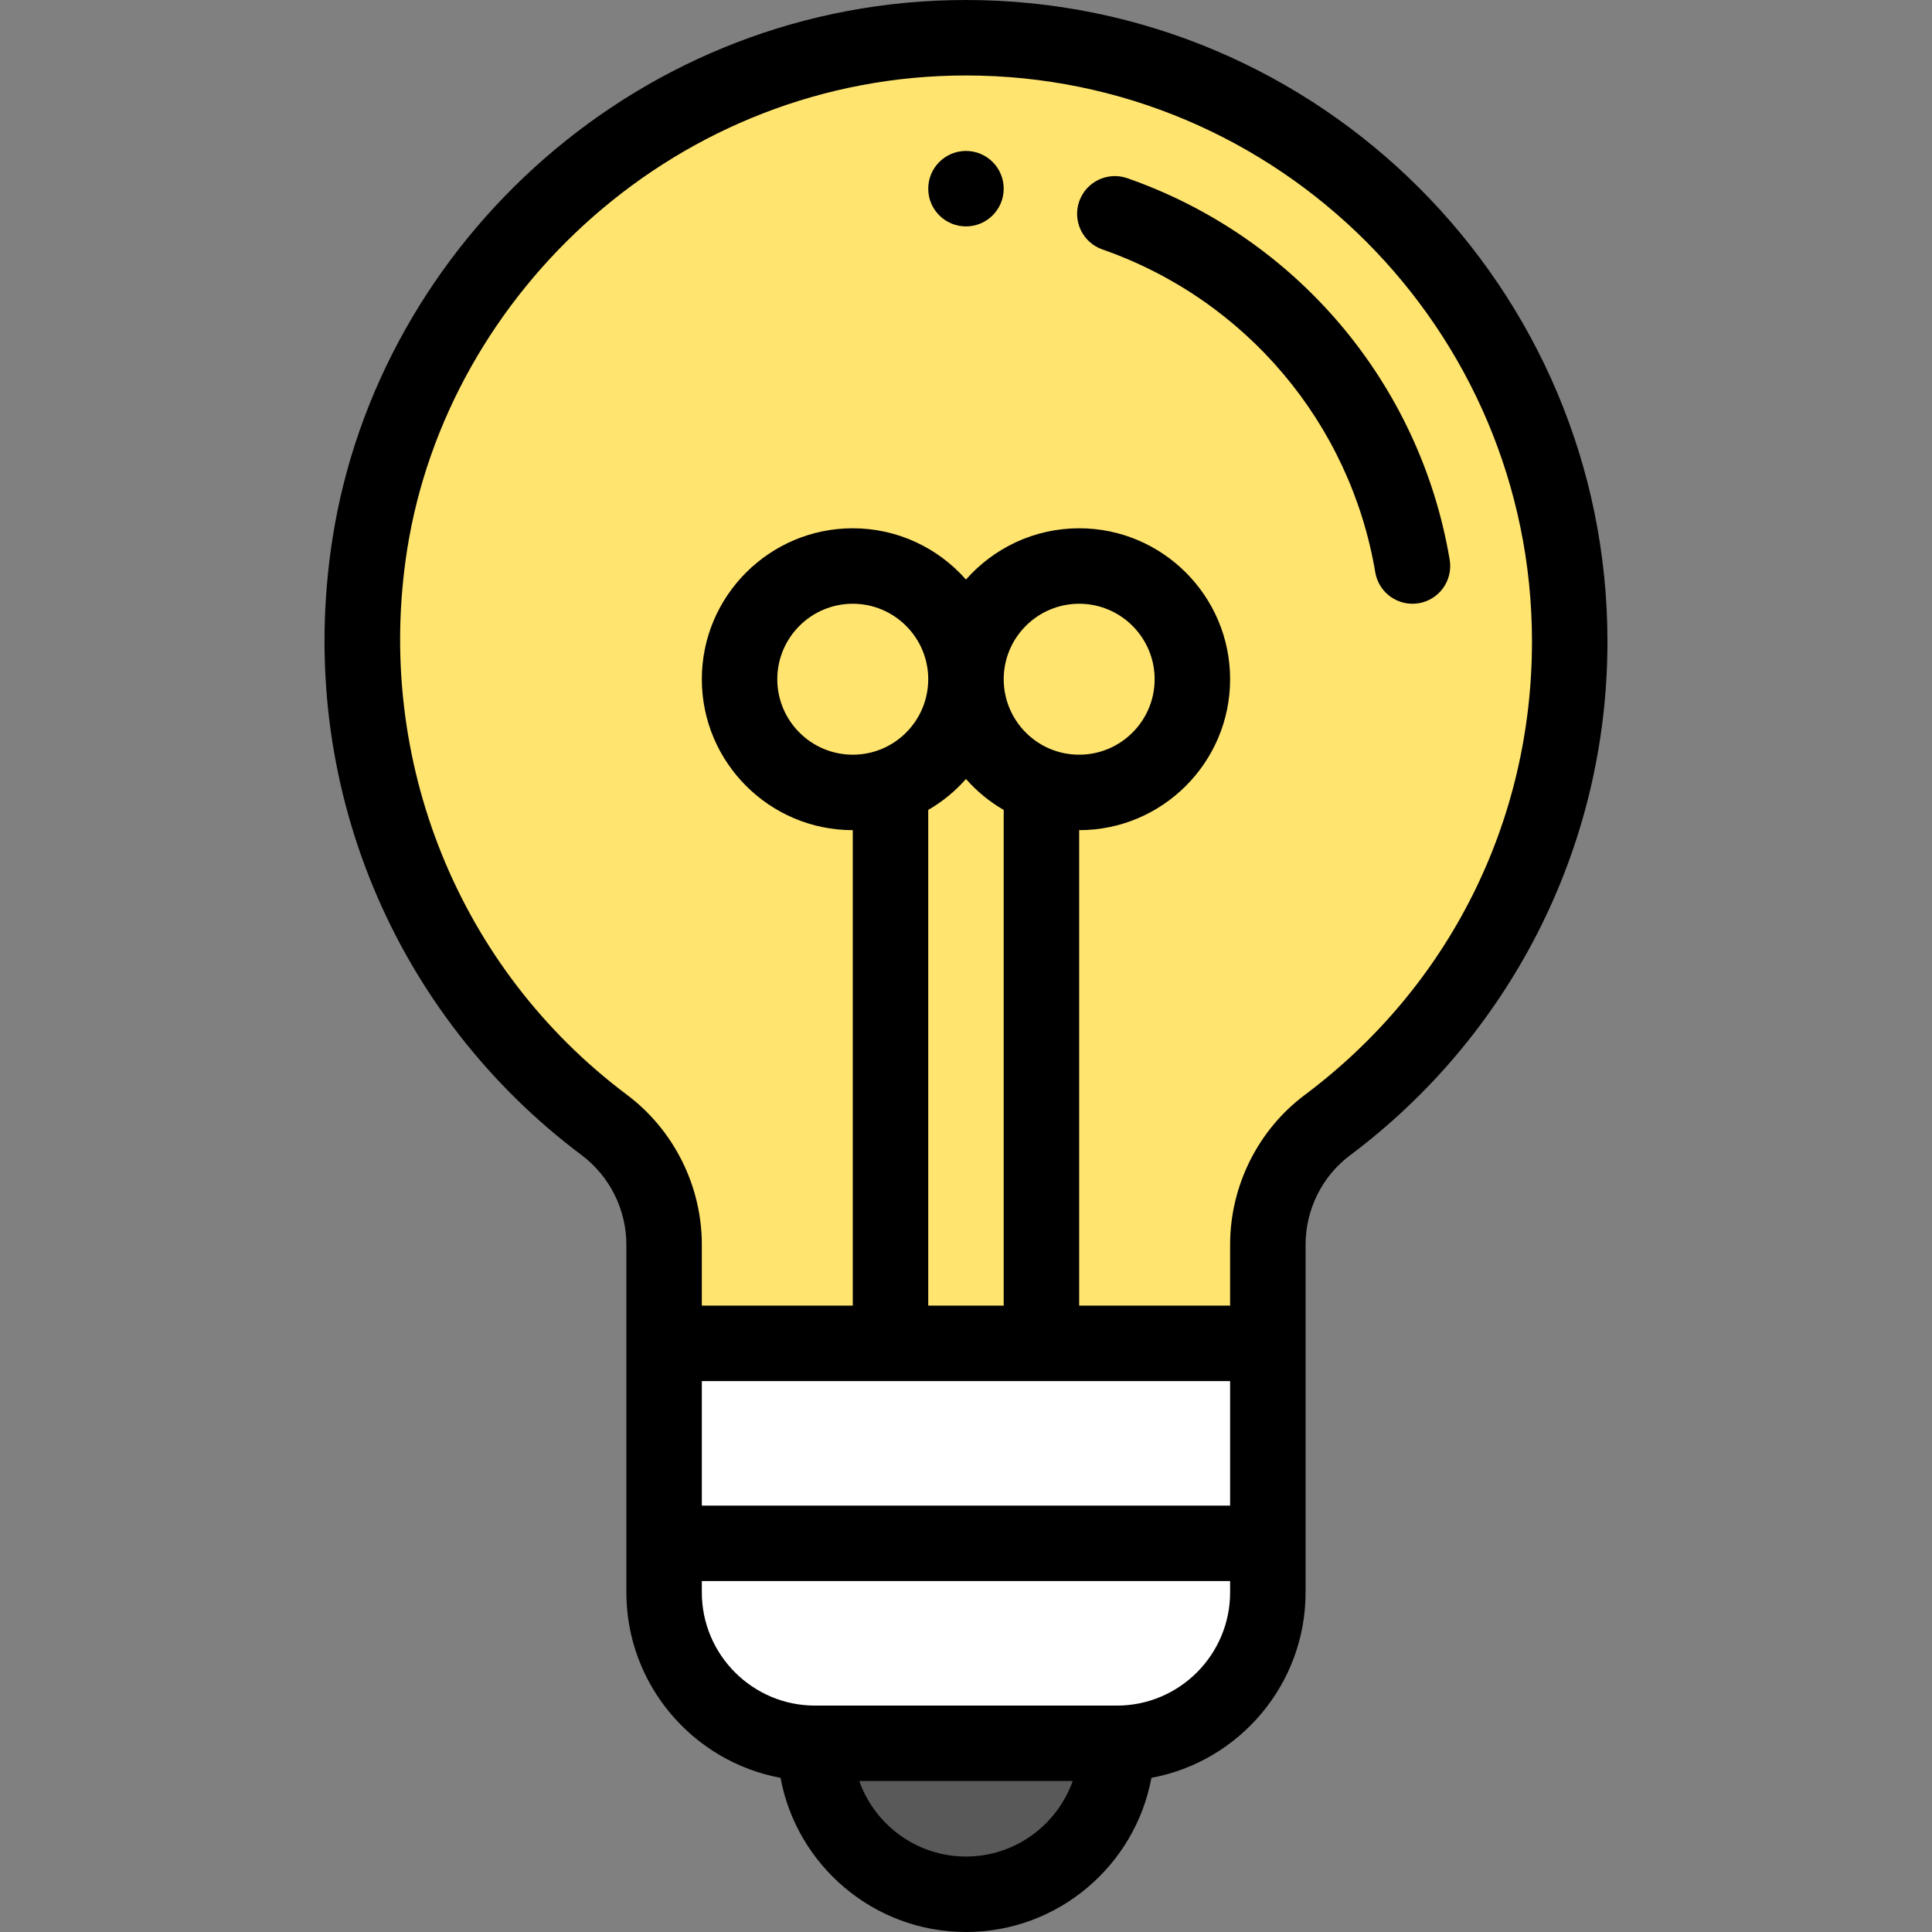 <svg height="512pt" viewBox="-86 0 512 512" width="512pt" xmlns="http://www.w3.org/2000/svg"><rect x="-86" y="0" width="512" height="512" fill="#808080" stroke="none"/><path d="m89.992 356v66c0 22.09 17.91 40 40 40h80c22.09 0 40-17.91 40-40 0-14.488 0-44.531 0-66-35.371 0-128.289 0-160 0zm0 0" fill="#fff"/><path d="m129.992 462h80c0 22.09-17.91 40-40 40-22.09 0-40-17.91-40-40zm0 0" fill="#595959"/><path d="m169.992 10c-81.012 0-146.473 60.449-157.988 134.23-9.781 62.719 16.91 120 62.129 153.891 10 7.488 15.859 19.23 15.859 31.719v26.16h160v-26.16c0-12.449 5.801-24.199 15.773-31.66 38.988-29.18 64.227-75.73 64.227-128.18 0-88.371-71.629-160-160-160zm0 0" fill="#ffe470"/><path d="m169.992 60c5.523 0 10-4.48 10-10s-4.477-10-10-10c-5.52 0-10 4.48-10 10s4.48 10 10 10zm0 0"/><path d="m79.992 422c0 24.445 17.641 44.836 40.855 49.148 4.309 23.215 24.699 40.852 49.145 40.852 24.449 0 44.836-17.637 49.148-40.855 23.215-4.309 40.852-24.699 40.852-49.145v-92.16c0-9.301 4.398-18.145 11.762-23.652 41.68-31.191 68.238-80.785 68.238-136.188 0-93.738-76.262-170-170-170-85.922 0-155.605 64.121-167.871 142.688-10.152 65.129 16.824 126.566 66.02 163.438 7.422 5.559 11.852 14.426 11.852 23.715zm100-242c0-11.027 8.973-20 20-20 11.031 0 20 8.973 20 20s-8.969 20-20 20c-11.172 0-20-9.09-20-20zm0 34.641v131.359h-20v-131.363c3.793-2.191 7.16-4.973 10-8.199 2.84 3.23 6.207 6.012 10 8.203zm-40-14.641c-11.027 0-20-8.973-20-20s8.973-20 20-20c11.031 0 20 8.973 20 20 0 10.926-8.848 20-20 20zm100 166v33h-140v-33zm-70 126c-13.035 0-24.152-8.371-28.277-20.012h56.559c-4.129 11.641-15.242 20.012-28.281 20.012zm40-40h-80c-16.539 0-30-13.457-30-30v-3h140v3c0 16.543-13.457 30-30 30zm-188.109-306.227c10.691-68.484 72.035-125.773 148.109-125.773 82.711 0 150 67.289 150 150 0 47.73-21.949 91.531-60.219 120.172-12.387 9.27-19.781 24.098-19.781 39.668v16.16h-40v-126c22.059 0 40-17.945 40-40s-17.941-40-40-40c-11.938 0-22.664 5.266-30 13.586-7.332-8.32-18.059-13.586-30-13.586-22.055 0-40 17.945-40 40s17.945 40 40 40v126h-40v-16.16c0-15.559-7.426-30.406-19.863-39.723-44.598-33.426-66.918-88.734-58.246-144.344zm0 0"/><path d="m206.148 66.102c37.953 13.254 65.66 46.039 72.312 85.559.918 5.461 6.094 9.117 11.523 8.203 5.445-.918 9.117-6.078 8.199-11.523-7.863-46.715-40.602-85.461-85.441-101.121-5.219-1.816-10.918.934-12.738 6.145-1.82 5.215.93 10.918 6.145 12.738zm0 0"/></svg>